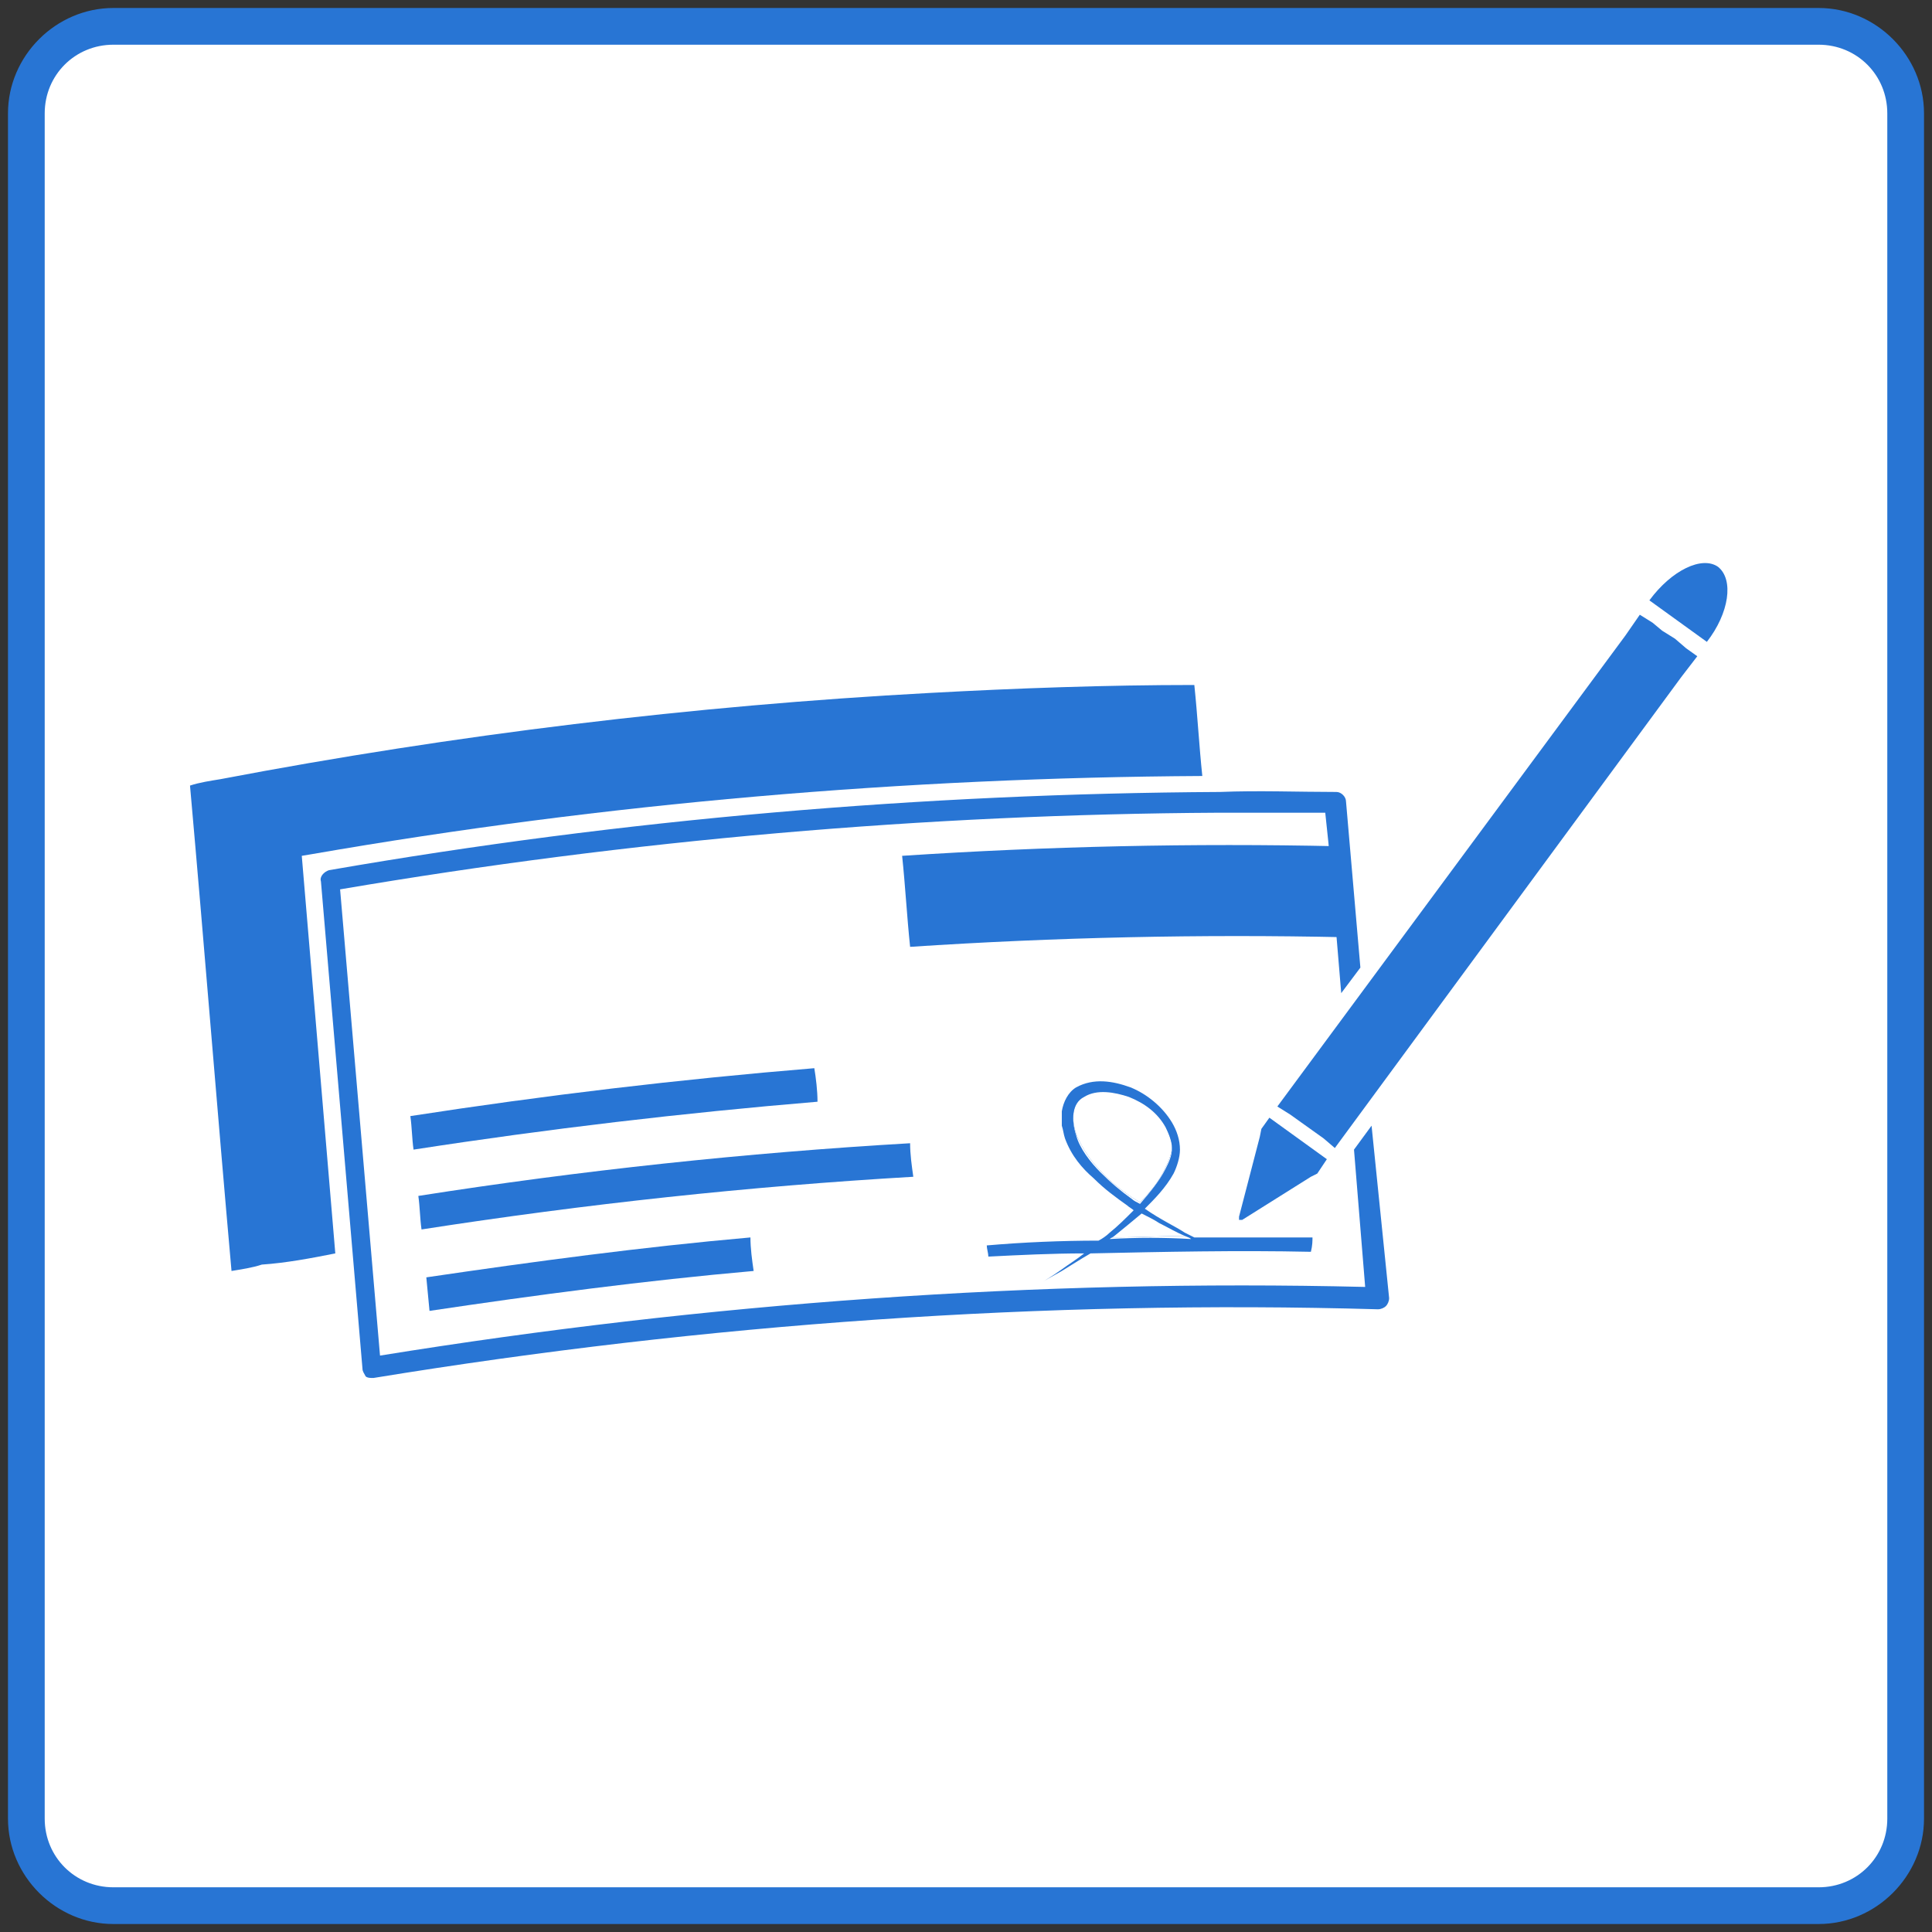 <?xml version="1.0" encoding="utf-8"?>
<!-- Generator: Adobe Illustrator 17.1.0, SVG Export Plug-In . SVG Version: 6.00 Build 0)  -->
<!DOCTYPE svg PUBLIC "-//W3C//DTD SVG 1.1//EN" "http://www.w3.org/Graphics/SVG/1.1/DTD/svg11.dtd">
<svg version="1.1" id="Layer_1" xmlns="http://www.w3.org/2000/svg" xmlns:xlink="http://www.w3.org/1999/xlink" x="0px" y="0px"
	 viewBox="0 0 121 121" enable-background="new 0 0 121 121" xml:space="preserve">
<rect x="0" y="0" width="121" height="121" fill="#333333" stroke="none"/>
<g>
	<g>
		<g>
			<path fill="#FFFFFF" d="M113.9,119.4H7.1c-3,0-5.5-2.5-5.5-5.5V7.1c0-3,2.5-5.5,5.5-5.5h106.8c3,0,5.5,2.5,5.5,5.5v106.8
				C119.4,116.9,116.9,119.4,113.9,119.4z"/>
		</g>
		<g>
			<path fill="#2875D4" d="M113.9,120.5H7.1c-3.6,0-6.6-3-6.6-6.6V7.1c0-3.6,3-6.6,6.6-6.6h106.8c3.6,0,6.6,3,6.6,6.6v106.8
				C120.5,117.5,117.5,120.5,113.9,120.5z M7.1,2.8c-2.4,0-4.3,1.9-4.3,4.3v106.8c0,2.4,1.9,4.3,4.3,4.3h106.8
				c2.4,0,4.3-1.9,4.3-4.3V7.1c0-2.4-1.9-4.3-4.3-4.3H7.1z"/>
		</g>
	</g>
	<g>
		<g>
			<g>
				<path fill="#2875D4" d="M21,78.5l-2.1-24.9l0.6-0.1c18.4-3.2,37.2-4.8,55.8-4.9c-0.2-1.9-0.3-3.8-0.5-5.7
					c-5.5,0-11.1,0.2-16.6,0.5c-14.8,0.8-29.7,2.6-44.4,5.4c-0.6,0.1-1.3,0.2-1.9,0.4c0.9,10.1,1.7,20.3,2.6,30.4
					c0.6-0.1,1.3-0.2,1.9-0.4C17.9,79.1,19.5,78.8,21,78.5C21,78.6,21,78.5,21,78.5z"/>
			</g>
		</g>
	</g>
	<g>
		<g>
			<path fill="#2875D4" d="M73,70.5c-0.5-0.9-1.4-1.5-2.3-1.9c-0.9-0.4-2-0.5-2.8,0c-0.8,0.5-0.8,1.5-0.5,2.4
				c0.3,0.8,0.9,1.7,1.5,2.3c0.6,0.7,1.3,1.2,2,1.7c0.2,0.1,0.3,0.2,0.5,0.3l0,0c0.6-0.6,1.2-1.3,1.6-2.2c0.2-0.4,0.4-0.9,0.4-1.3
				C73.4,71.4,73.2,71,73,70.5z M73,70.5c-0.5-0.9-1.4-1.5-2.3-1.9c-0.9-0.4-2-0.5-2.8,0c-0.8,0.5-0.8,1.5-0.5,2.4
				c0.3,0.8,0.9,1.7,1.5,2.3c0.6,0.7,1.3,1.2,2,1.7c0.2,0.1,0.3,0.2,0.5,0.3l0,0c0.6-0.6,1.2-1.3,1.6-2.2c0.2-0.4,0.4-0.9,0.4-1.3
				C73.4,71.4,73.2,71,73,70.5z M73,70.5c-0.5-0.9-1.4-1.5-2.3-1.9c-0.9-0.4-2-0.5-2.8,0c-0.8,0.5-0.8,1.5-0.5,2.4
				c0.3,0.8,0.9,1.7,1.5,2.3c0.6,0.7,1.3,1.2,2,1.7c0.2,0.1,0.3,0.2,0.5,0.3l0,0c0.6-0.6,1.2-1.3,1.6-2.2c0.2-0.4,0.4-0.9,0.4-1.3
				C73.4,71.4,73.2,71,73,70.5z M74.2,77.3c-0.4-0.2-1-0.5-1.6-0.8c-0.3-0.2-0.7-0.4-1.1-0.6c-0.6,0.6-1.2,1-1.7,1.4
				c-0.1,0.1-0.2,0.2-0.3,0.2c1.7,0,3.4-0.1,5.1-0.1C74.5,77.4,74.3,77.4,74.2,77.3z M74.2,77.3c-0.4-0.2-1-0.5-1.6-0.8
				c-0.3-0.2-0.7-0.4-1.1-0.6c-0.6,0.6-1.2,1-1.7,1.4c-0.1,0.1-0.2,0.2-0.3,0.2c1.7,0,3.4-0.1,5.1-0.1
				C74.5,77.4,74.3,77.4,74.2,77.3z M73,70.5c-0.5-0.9-1.4-1.5-2.3-1.9c-0.9-0.4-2-0.5-2.8,0c-0.8,0.5-0.8,1.5-0.5,2.4
				c0.3,0.8,0.9,1.7,1.5,2.3c0.6,0.7,1.3,1.2,2,1.7c0.2,0.1,0.3,0.2,0.5,0.3l0,0c0.6-0.6,1.2-1.3,1.6-2.2c0.2-0.4,0.4-0.9,0.4-1.3
				C73.4,71.4,73.2,71,73,70.5z M73,70.5c-0.5-0.9-1.4-1.5-2.3-1.9c-0.9-0.4-2-0.5-2.8,0c-0.8,0.5-0.8,1.5-0.5,2.4
				c0.3,0.8,0.9,1.7,1.5,2.3c0.6,0.7,1.3,1.2,2,1.7c0.2,0.1,0.3,0.2,0.5,0.3l0,0c0.6-0.6,1.2-1.3,1.6-2.2c0.2-0.4,0.4-0.9,0.4-1.3
				C73.4,71.4,73.2,71,73,70.5z M74.2,77.3c-0.4-0.2-1-0.5-1.6-0.8c-0.3-0.2-0.7-0.4-1.1-0.6c-0.6,0.6-1.2,1-1.7,1.4
				c-0.1,0.1-0.2,0.2-0.3,0.2c1.7,0,3.4-0.1,5.1-0.1C74.5,77.4,74.3,77.4,74.2,77.3z M74.2,77.3c-0.4-0.2-1-0.5-1.6-0.8
				c-0.3-0.2-0.7-0.4-1.1-0.6c-0.6,0.6-1.2,1-1.7,1.4c-0.1,0.1-0.2,0.2-0.3,0.2c1.7,0,3.4-0.1,5.1-0.1
				C74.5,77.4,74.3,77.4,74.2,77.3z M73,70.5c-0.5-0.9-1.4-1.5-2.3-1.9c-0.9-0.4-2-0.5-2.8,0c-0.8,0.5-0.8,1.5-0.5,2.4
				c0.3,0.8,0.9,1.7,1.5,2.3c0.6,0.7,1.3,1.2,2,1.7c0.2,0.1,0.3,0.2,0.5,0.3l0,0c0.6-0.6,1.2-1.3,1.6-2.2c0.2-0.4,0.4-0.9,0.4-1.3
				C73.4,71.4,73.2,71,73,70.5z M73,70.5c-0.5-0.9-1.4-1.5-2.3-1.9c-0.9-0.4-2-0.5-2.8,0c-0.8,0.5-0.8,1.5-0.5,2.4
				c0.3,0.8,0.9,1.7,1.5,2.3c0.6,0.7,1.3,1.2,2,1.7c0.2,0.1,0.3,0.2,0.5,0.3l0,0c0.6-0.6,1.2-1.3,1.6-2.2c0.2-0.4,0.4-0.9,0.4-1.3
				C73.4,71.4,73.2,71,73,70.5z M74.2,77.3c-0.4-0.2-1-0.5-1.6-0.8c-0.3-0.2-0.7-0.4-1.1-0.6c-0.6,0.6-1.2,1-1.7,1.4
				c-0.1,0.1-0.2,0.2-0.3,0.2c1.7,0,3.4-0.1,5.1-0.1C74.5,77.4,74.3,77.4,74.2,77.3z M74.2,77.3c-0.4-0.2-1-0.5-1.6-0.8
				c-0.3-0.2-0.7-0.4-1.1-0.6c-0.6,0.6-1.2,1-1.7,1.4c-0.1,0.1-0.2,0.2-0.3,0.2c1.7,0,3.4-0.1,5.1-0.1
				C74.5,77.4,74.3,77.4,74.2,77.3z M73,70.5c-0.5-0.9-1.4-1.5-2.3-1.9c-0.9-0.4-2-0.5-2.8,0c-0.8,0.5-0.8,1.5-0.5,2.4
				c0.3,0.8,0.9,1.7,1.5,2.3c0.6,0.7,1.3,1.2,2,1.7c0.2,0.1,0.3,0.2,0.5,0.3l0,0c0.6-0.6,1.2-1.3,1.6-2.2c0.2-0.4,0.4-0.9,0.4-1.3
				C73.4,71.4,73.2,71,73,70.5z M73,70.5c-0.5-0.9-1.4-1.5-2.3-1.9c-0.9-0.4-2-0.5-2.8,0c-0.8,0.5-0.8,1.5-0.5,2.4
				c0.3,0.8,0.9,1.7,1.5,2.3c0.6,0.7,1.3,1.2,2,1.7c0.2,0.1,0.3,0.2,0.5,0.3l0,0c0.6-0.6,1.2-1.3,1.6-2.2c0.2-0.4,0.4-0.9,0.4-1.3
				C73.4,71.4,73.2,71,73,70.5z M74.2,77.3c-0.4-0.2-1-0.5-1.6-0.8c-0.3-0.2-0.7-0.4-1.1-0.6c-0.6,0.6-1.2,1-1.7,1.4
				c-0.1,0.1-0.2,0.2-0.3,0.2c1.7,0,3.4-0.1,5.1-0.1C74.5,77.4,74.3,77.4,74.2,77.3z M74.2,77.3c-0.4-0.2-1-0.5-1.6-0.8
				c-0.3-0.2-0.7-0.4-1.1-0.6c-0.6,0.6-1.2,1-1.7,1.4c-0.1,0.1-0.2,0.2-0.3,0.2c1.7,0,3.4-0.1,5.1-0.1
				C74.5,77.4,74.3,77.4,74.2,77.3z M73,70.5c-0.5-0.9-1.4-1.5-2.3-1.9c-0.9-0.4-2-0.5-2.8,0c-0.8,0.5-0.8,1.5-0.5,2.4
				c0.3,0.8,0.9,1.7,1.5,2.3c0.6,0.7,1.3,1.2,2,1.7c0.2,0.1,0.3,0.2,0.5,0.3l0,0c0.6-0.6,1.2-1.3,1.6-2.2c0.2-0.4,0.4-0.9,0.4-1.3
				C73.4,71.4,73.2,71,73,70.5z M73,70.5c-0.5-0.9-1.4-1.5-2.3-1.9c-0.9-0.4-2-0.5-2.8,0c-0.8,0.5-0.8,1.5-0.5,2.4
				c0.3,0.8,0.9,1.7,1.5,2.3c0.6,0.7,1.3,1.2,2,1.7c0.2,0.1,0.3,0.2,0.5,0.3l0,0c0.6-0.6,1.2-1.3,1.6-2.2c0.2-0.4,0.4-0.9,0.4-1.3
				C73.4,71.4,73.2,71,73,70.5z M74.2,77.3c-0.4-0.2-1-0.5-1.6-0.8c-0.3-0.2-0.7-0.4-1.1-0.6c-0.6,0.6-1.2,1-1.7,1.4
				c-0.1,0.1-0.2,0.2-0.3,0.2c1.7,0,3.4-0.1,5.1-0.1C74.5,77.4,74.3,77.4,74.2,77.3z M74.2,77.3c-0.4-0.2-1-0.5-1.6-0.8
				c-0.3-0.2-0.7-0.4-1.1-0.6c-0.6,0.6-1.2,1-1.7,1.4c-0.1,0.1-0.2,0.2-0.3,0.2c1.7,0,3.4-0.1,5.1-0.1
				C74.5,77.4,74.3,77.4,74.2,77.3z M73,70.5c-0.5-0.9-1.4-1.5-2.3-1.9c-0.9-0.4-2-0.5-2.8,0c-0.8,0.5-0.8,1.5-0.5,2.4
				c0.3,0.8,0.9,1.7,1.5,2.3c0.6,0.7,1.3,1.2,2,1.7c0.2,0.1,0.3,0.2,0.5,0.3l0,0c0.6-0.6,1.2-1.3,1.6-2.2c0.2-0.4,0.4-0.9,0.4-1.3
				C73.4,71.4,73.2,71,73,70.5z M74.2,77.3c-0.4-0.2-1-0.5-1.6-0.8c-0.3-0.2-0.7-0.4-1.1-0.6c-0.6,0.6-1.2,1-1.7,1.4
				c-0.1,0.1-0.2,0.2-0.3,0.2c1.7,0,3.4-0.1,5.1-0.1C74.5,77.4,74.3,77.4,74.2,77.3z M73,70.5c-0.5-0.9-1.4-1.5-2.3-1.9
				c-0.9-0.4-2-0.5-2.8,0c-0.8,0.5-0.8,1.5-0.5,2.4c0.3,0.8,0.9,1.7,1.5,2.3c0.6,0.7,1.3,1.2,2,1.7c0.2,0.1,0.3,0.2,0.5,0.3l0,0
				c0.6-0.6,1.2-1.3,1.6-2.2c0.2-0.4,0.4-0.9,0.4-1.3C73.4,71.4,73.2,71,73,70.5z M73,70.5c-0.5-0.9-1.4-1.5-2.3-1.9
				c-0.9-0.4-2-0.5-2.8,0c-0.8,0.5-0.8,1.5-0.5,2.4c0.3,0.8,0.9,1.7,1.5,2.3c0.6,0.7,1.3,1.2,2,1.7c0.2,0.1,0.3,0.2,0.5,0.3l0,0
				c0.6-0.6,1.2-1.3,1.6-2.2c0.2-0.4,0.4-0.9,0.4-1.3C73.4,71.4,73.2,71,73,70.5z M74.2,77.3c-0.4-0.2-1-0.5-1.6-0.8
				c-0.3-0.2-0.7-0.4-1.1-0.6c-0.6,0.6-1.2,1-1.7,1.4c-0.1,0.1-0.2,0.2-0.3,0.2c1.7,0,3.4-0.1,5.1-0.1
				C74.5,77.4,74.3,77.4,74.2,77.3z M74.2,77.3c-0.4-0.2-1-0.5-1.6-0.8c-0.3-0.2-0.7-0.4-1.1-0.6c-0.6,0.6-1.2,1-1.7,1.4
				c-0.1,0.1-0.2,0.2-0.3,0.2c1.7,0,3.4-0.1,5.1-0.1C74.5,77.4,74.3,77.4,74.2,77.3z M73,70.5c-0.5-0.9-1.4-1.5-2.3-1.9
				c-0.9-0.4-2-0.5-2.8,0c-0.8,0.5-0.8,1.5-0.5,2.4c0.3,0.8,0.9,1.7,1.5,2.3c0.6,0.7,1.3,1.2,2,1.7c0.2,0.1,0.3,0.2,0.5,0.3l0,0
				c0.6-0.6,1.2-1.3,1.6-2.2c0.2-0.4,0.4-0.9,0.4-1.3C73.4,71.4,73.2,71,73,70.5z M73,70.5c-0.5-0.9-1.4-1.5-2.3-1.9
				c-0.9-0.4-2-0.5-2.8,0c-0.8,0.5-0.8,1.5-0.5,2.4c0.3,0.8,0.9,1.7,1.5,2.3c0.6,0.7,1.3,1.2,2,1.7c0.2,0.1,0.3,0.2,0.5,0.3l0,0
				c0.6-0.6,1.2-1.3,1.6-2.2c0.2-0.4,0.4-0.9,0.4-1.3C73.4,71.4,73.2,71,73,70.5z M74.2,77.3c-0.4-0.2-1-0.5-1.6-0.8
				c-0.3-0.2-0.7-0.4-1.1-0.6c-0.6,0.6-1.2,1-1.7,1.4c-0.1,0.1-0.2,0.2-0.3,0.2c1.7,0,3.4-0.1,5.1-0.1
				C74.5,77.4,74.3,77.4,74.2,77.3z M74.2,77.3c-0.4-0.2-1-0.5-1.6-0.8c-0.3-0.2-0.7-0.4-1.1-0.6c-0.6,0.6-1.2,1-1.7,1.4
				c-0.1,0.1-0.2,0.2-0.3,0.2c1.7,0,3.4-0.1,5.1-0.1C74.5,77.4,74.3,77.4,74.2,77.3z M73,70.5c-0.5-0.9-1.4-1.5-2.3-1.9
				c-0.9-0.4-2-0.5-2.8,0c-0.8,0.5-0.8,1.5-0.5,2.4c0.3,0.8,0.9,1.7,1.5,2.3c0.6,0.7,1.3,1.2,2,1.7c0.2,0.1,0.3,0.2,0.5,0.3l0,0
				c0.6-0.6,1.2-1.3,1.6-2.2c0.2-0.4,0.4-0.9,0.4-1.3C73.4,71.4,73.2,71,73,70.5z M73,70.5c-0.5-0.9-1.4-1.5-2.3-1.9
				c-0.9-0.4-2-0.5-2.8,0c-0.8,0.5-0.8,1.5-0.5,2.4c0.3,0.8,0.9,1.7,1.5,2.3c0.6,0.7,1.3,1.2,2,1.7c0.2,0.1,0.3,0.2,0.5,0.3l0,0
				c0.6-0.6,1.2-1.3,1.6-2.2c0.2-0.4,0.4-0.9,0.4-1.3C73.4,71.4,73.2,71,73,70.5z M74.2,77.3c-0.4-0.2-1-0.5-1.6-0.8
				c-0.3-0.2-0.7-0.4-1.1-0.6c-0.6,0.6-1.2,1-1.7,1.4c-0.1,0.1-0.2,0.2-0.3,0.2c1.7,0,3.4-0.1,5.1-0.1
				C74.5,77.4,74.3,77.4,74.2,77.3z M74.2,77.3c-0.4-0.2-1-0.5-1.6-0.8c-0.3-0.2-0.7-0.4-1.1-0.6c-0.6,0.6-1.2,1-1.7,1.4
				c-0.1,0.1-0.2,0.2-0.3,0.2c1.7,0,3.4-0.1,5.1-0.1C74.5,77.4,74.3,77.4,74.2,77.3z M73,70.5c-0.5-0.9-1.4-1.5-2.3-1.9
				c-0.9-0.4-2-0.5-2.8,0c-0.8,0.5-0.8,1.5-0.5,2.4c0.3,0.8,0.9,1.7,1.5,2.3c0.6,0.7,1.3,1.2,2,1.7c0.2,0.1,0.3,0.2,0.5,0.3l0,0
				c0.6-0.6,1.2-1.3,1.6-2.2c0.2-0.4,0.4-0.9,0.4-1.3C73.4,71.4,73.2,71,73,70.5z M73,70.5c-0.5-0.9-1.4-1.5-2.3-1.9
				c-0.9-0.4-2-0.5-2.8,0c-0.8,0.5-0.8,1.5-0.5,2.4c0.3,0.8,0.9,1.7,1.5,2.3c0.6,0.7,1.3,1.2,2,1.7c0.2,0.1,0.3,0.2,0.5,0.3l0,0
				c0.6-0.6,1.2-1.3,1.6-2.2c0.2-0.4,0.4-0.9,0.4-1.3C73.4,71.4,73.2,71,73,70.5z M74.2,77.3c-0.4-0.2-1-0.5-1.6-0.8
				c-0.3-0.2-0.7-0.4-1.1-0.6c-0.6,0.6-1.2,1-1.7,1.4c-0.1,0.1-0.2,0.2-0.3,0.2c1.7,0,3.4-0.1,5.1-0.1
				C74.5,77.4,74.3,77.4,74.2,77.3z M74.2,77.3c-0.4-0.2-1-0.5-1.6-0.8c-0.3-0.2-0.7-0.4-1.1-0.6c-0.6,0.6-1.2,1-1.7,1.4
				c-0.1,0.1-0.2,0.2-0.3,0.2c1.7,0,3.4-0.1,5.1-0.1C74.5,77.4,74.3,77.4,74.2,77.3z M73,70.5c-0.5-0.9-1.4-1.5-2.3-1.9
				c-0.9-0.4-2-0.5-2.8,0c-0.8,0.5-0.8,1.5-0.5,2.4c0.3,0.8,0.9,1.7,1.5,2.3c0.6,0.7,1.3,1.2,2,1.7c0.2,0.1,0.3,0.2,0.5,0.3l0,0
				c0.6-0.6,1.2-1.3,1.6-2.2c0.2-0.4,0.4-0.9,0.4-1.3C73.4,71.4,73.2,71,73,70.5z M73,70.5c-0.5-0.9-1.4-1.5-2.3-1.9
				c-0.9-0.4-2-0.5-2.8,0c-0.8,0.5-0.8,1.5-0.5,2.4c0.3,0.8,0.9,1.7,1.5,2.3c0.6,0.7,1.3,1.2,2,1.7c0.2,0.1,0.3,0.2,0.5,0.3l0,0
				c0.6-0.6,1.2-1.3,1.6-2.2c0.2-0.4,0.4-0.9,0.4-1.3C73.4,71.4,73.2,71,73,70.5z M73,70.5c-0.5-0.9-1.4-1.5-2.3-1.9
				c-0.9-0.4-2-0.5-2.8,0c-0.8,0.5-0.8,1.5-0.5,2.4c0.3,0.8,0.9,1.7,1.5,2.3c0.6,0.7,1.3,1.2,2,1.7c0.2,0.1,0.3,0.2,0.5,0.3l0,0
				c0.6-0.6,1.2-1.3,1.6-2.2c0.2-0.4,0.4-0.9,0.4-1.3C73.4,71.4,73.2,71,73,70.5z"/>
		</g>
	</g>
	<g>
		<g>
			<g>
				<path fill="#2875D4" d="M79,70.7l-0.1,0.5l-1.3,5c0,0.1,0,0.2,0,0.2c0.1,0,0.1,0,0.2,0l4.3-2.7l0.4-0.2l0.6-0.9l-3.6-2.6
					L79,70.7z"/>
			</g>
		</g>
		<g>
			<g>
				<path fill="#2875D4" d="M107.6,35.5c-1-0.7-2.9,0.2-4.3,2.1l3.6,2.6C108.3,38.4,108.6,36.3,107.6,35.5z"/>
			</g>
		</g>
		<g>
			<g>
				<polygon fill="#2875D4" points="104.9,40 104.1,39.5 103.5,39 102.7,38.5 101.8,39.8 80,69.3 80.8,69.8 81.5,70.3 82.2,70.8 
					82.9,71.3 83.6,71.9 105.3,42.4 106.3,41.1 105.6,40.6 				"/>
			</g>
		</g>
	</g>
	<g>
		<g>
			<path fill="#2875D4" d="M84.3,58.7c-9.1-0.2-18.2,0-27.3,0.6c-0.2-1.9-0.3-3.8-0.5-5.7c9.1-0.6,18.2-0.8,27.3-0.6L84.3,58.7z"/>
		</g>
	</g>
	<g>
		<g>
			<path fill="#FFFFFF" d="M73,70.5c-0.5-0.9-1.4-1.5-2.3-1.9c-0.9-0.4-2-0.5-2.8,0c-0.8,0.5-0.8,1.5-0.5,2.4
				c0.3,0.8,0.9,1.7,1.5,2.3c0.6,0.7,1.3,1.2,2,1.7c0.2,0.1,0.3,0.2,0.5,0.3l0,0c0.6-0.6,1.2-1.3,1.6-2.2c0.2-0.4,0.4-0.9,0.4-1.3
				C73.4,71.4,73.2,71,73,70.5z M74.2,77.3c-0.4-0.2-1-0.5-1.6-0.8c-0.3-0.2-0.7-0.4-1.1-0.6c-0.6,0.6-1.2,1-1.7,1.4
				c-0.1,0.1-0.2,0.2-0.3,0.2c1.7,0,3.4-0.1,5.1-0.1C74.5,77.4,74.3,77.4,74.2,77.3z M73,70.5c-0.5-0.9-1.4-1.5-2.3-1.9
				c-0.9-0.4-2-0.5-2.8,0c-0.8,0.5-0.8,1.5-0.5,2.4c0.3,0.8,0.9,1.7,1.5,2.3c0.6,0.7,1.3,1.2,2,1.7c0.2,0.1,0.3,0.2,0.5,0.3l0,0
				c0.6-0.6,1.2-1.3,1.6-2.2c0.2-0.4,0.4-0.9,0.4-1.3C73.4,71.4,73.2,71,73,70.5z M74.2,77.3c-0.4-0.2-1-0.5-1.6-0.8
				c-0.3-0.2-0.7-0.4-1.1-0.6c-0.6,0.6-1.2,1-1.7,1.4c-0.1,0.1-0.2,0.2-0.3,0.2c1.7,0,3.4-0.1,5.1-0.1
				C74.5,77.4,74.3,77.4,74.2,77.3z M74.2,77.3c-0.4-0.2-1-0.5-1.6-0.8c-0.3-0.2-0.7-0.4-1.1-0.6c-0.6,0.6-1.2,1-1.7,1.4
				c-0.1,0.1-0.2,0.2-0.3,0.2c1.7,0,3.4-0.1,5.1-0.1C74.5,77.4,74.3,77.4,74.2,77.3z M73,70.5c-0.5-0.9-1.4-1.5-2.3-1.9
				c-0.9-0.4-2-0.5-2.8,0c-0.8,0.5-0.8,1.5-0.5,2.4c0.3,0.8,0.9,1.7,1.5,2.3c0.6,0.7,1.3,1.2,2,1.7c0.2,0.1,0.3,0.2,0.5,0.3l0,0
				c0.6-0.6,1.2-1.3,1.6-2.2c0.2-0.4,0.4-0.9,0.4-1.3C73.4,71.4,73.2,71,73,70.5z"/>
		</g>
	</g>
	<g>
		<g>
			<path fill="#2875D4" d="M82.2,77.5c-2.5,0-4.9,0-7.4,0c-0.2-0.1-0.4-0.2-0.6-0.3c-0.6-0.4-1.5-0.8-2.5-1.5
				c0.6-0.6,1.3-1.3,1.8-2.2c0.2-0.4,0.4-1,0.4-1.5c0-0.6-0.2-1.2-0.5-1.7c-0.6-1-1.6-1.8-2.6-2.2c-1.1-0.4-2.3-0.6-3.4,0
				c-0.5,0.3-0.8,0.9-0.9,1.5c0,0.3,0,0.6,0,0.9c0.1,0.3,0.1,0.5,0.2,0.8c0.4,1.1,1.1,1.9,1.8,2.5c0.7,0.7,1.4,1.2,2.1,1.7
				c0.1,0.1,0.3,0.2,0.4,0.3c-0.5,0.5-1,1-1.5,1.4c-0.2,0.2-0.5,0.4-0.7,0.5c-2.3,0-4.7,0.1-7,0.3c0,0.2,0.1,0.5,0.1,0.7
				c2-0.1,4-0.2,6-0.2c-0.5,0.4-1,0.7-1.4,1c-0.7,0.5-1.1,0.7-1.2,0.8c0.1-0.1,0.5-0.3,1.2-0.7c0.5-0.3,1.1-0.7,1.8-1.1
				c4.6-0.1,9.2-0.2,13.8-0.1C82.2,78,82.2,77.7,82.2,77.5z M70.9,75.1c-0.7-0.5-1.3-1-2-1.7c-0.6-0.6-1.3-1.5-1.5-2.3
				c-0.3-0.9-0.3-2,0.5-2.4c0.8-0.5,1.9-0.3,2.8,0c1,0.4,1.8,1,2.3,1.9c0.2,0.4,0.4,0.9,0.4,1.3c0,0.5-0.2,0.9-0.4,1.3
				c-0.4,0.8-1,1.5-1.6,2.2l0,0C71.2,75.3,71,75.2,70.9,75.1z M69.5,77.6c0.1-0.1,0.2-0.1,0.3-0.2c0.5-0.4,1.1-0.9,1.7-1.4
				c0.4,0.2,0.8,0.4,1.1,0.6c0.6,0.3,1.1,0.6,1.6,0.8c0.2,0.1,0.3,0.1,0.4,0.2C72.9,77.5,71.2,77.5,69.5,77.6z"/>
		</g>
	</g>
	<g>
		<g>
			<path fill="#2875D4" d="M51.2,69c-8.4,0.7-16.9,1.7-25.3,3c-0.1-0.7-0.1-1.4-0.2-2.1c8.4-1.3,16.8-2.3,25.3-3
				C51.1,67.5,51.2,68.3,51.2,69z"/>
		</g>
	</g>
	<g>
		<g>
			<path fill="#2875D4" d="M47.2,79.6c-6.8,0.6-13.6,1.5-20.3,2.5L26.7,80c6.8-1,13.5-1.9,20.3-2.5C47,78.2,47.1,78.9,47.2,79.6z"/>
		</g>
	</g>
	<g>
		<g>
			<path fill="#2875D4" d="M57.2,73.7c-10.3,0.6-20.5,1.7-30.8,3.3c-0.1-0.7-0.1-1.4-0.2-2.1c10.2-1.6,20.5-2.7,30.8-3.3
				C57,72.3,57.1,73,57.2,73.7z"/>
		</g>
	</g>
	<g>
		<g>
			<path fill="#2875D4" d="M85.9,70.5L84.8,72l0.7,8.6c-20.5-0.5-41.3,1-61.7,4.3l-2.5-29.2c18.2-3.1,36.7-4.7,55-4.8
				c2.2,0,4.5,0,6.7,0l0.2,1.9l0.5,5.8l0.3,3.6l1.2-1.6l-0.9-10.4c0-0.3-0.3-0.6-0.6-0.6c-2.4,0-4.9-0.1-7.3,0
				c-18.6,0.1-37.4,1.7-55.8,4.9c-0.3,0.1-0.6,0.4-0.5,0.7l2.6,30.5c0,0.2,0.1,0.3,0.2,0.5c0.1,0.1,0.3,0.1,0.4,0.1c0,0,0.1,0,0.1,0
				c20.8-3.4,42-4.9,62.9-4.3c0.2,0,0.4-0.1,0.5-0.2c0.1-0.1,0.2-0.3,0.2-0.5L85.9,70.5z"/>
		</g>
	</g>
</g>
</svg>
